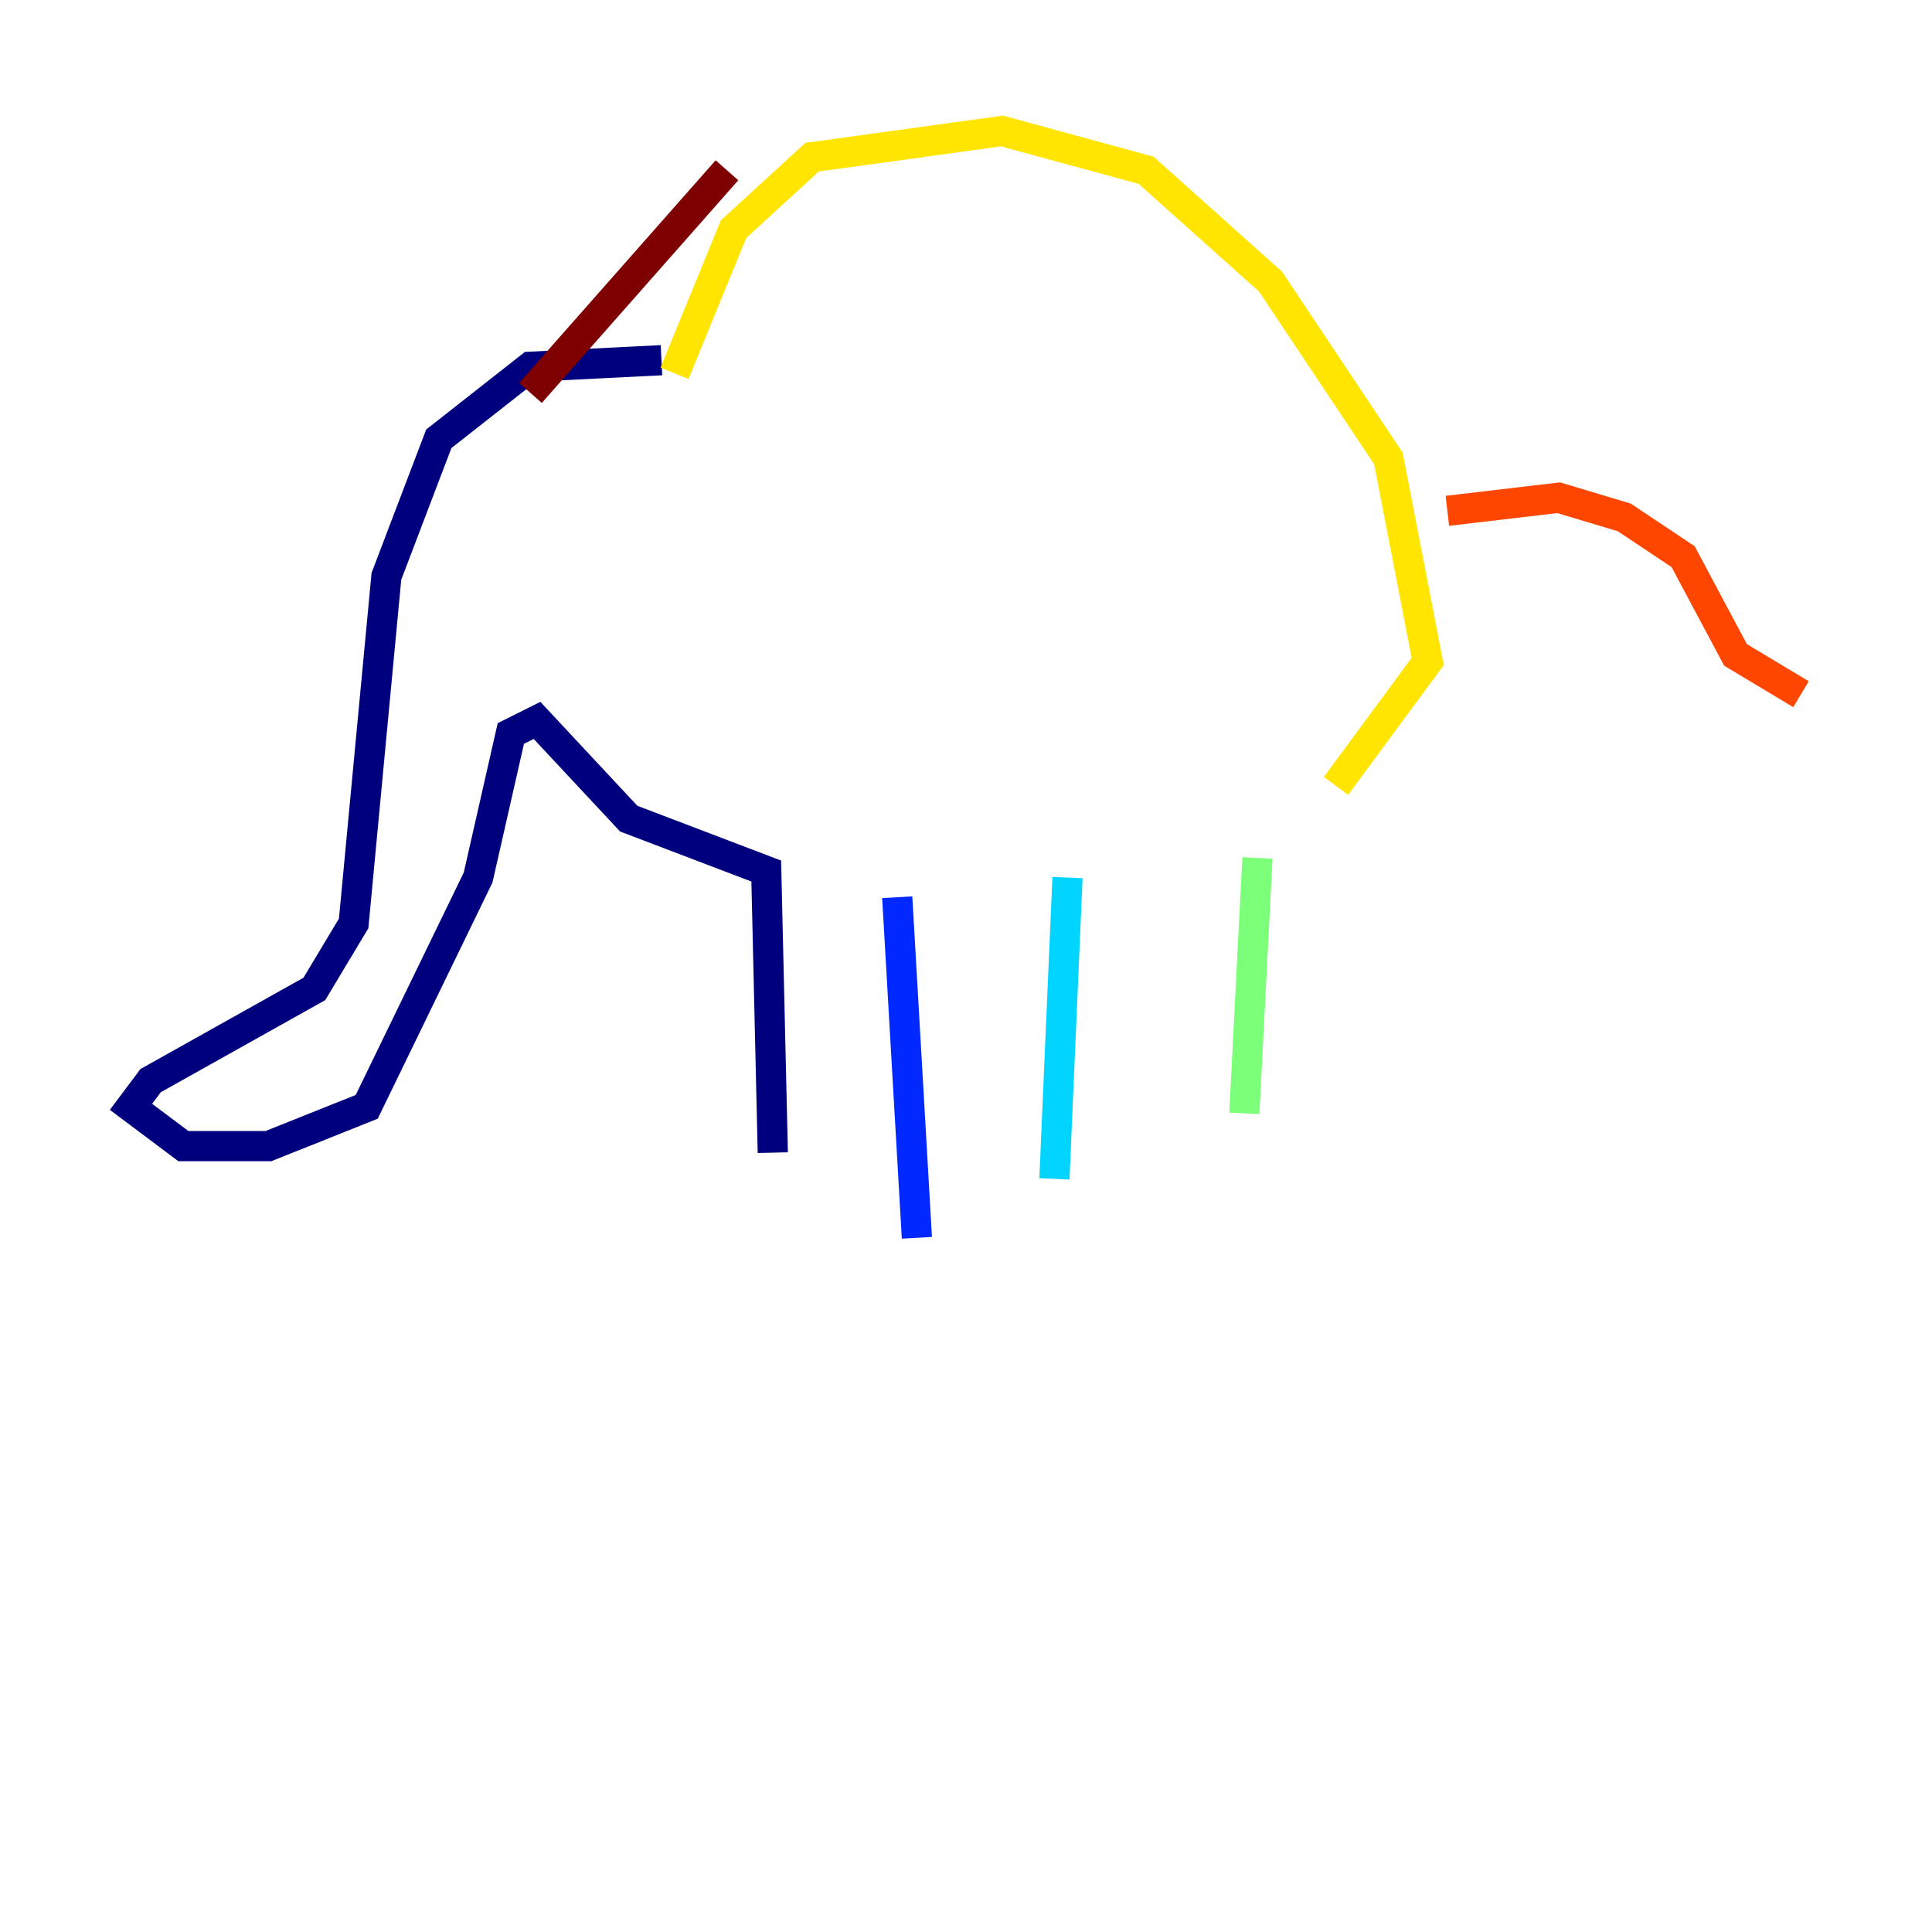 <?xml version="1.0" encoding="utf-8" ?>
<svg baseProfile="tiny" height="128" version="1.2" viewBox="0,0,128,128" width="128" xmlns="http://www.w3.org/2000/svg" xmlns:ev="http://www.w3.org/2001/xml-events" xmlns:xlink="http://www.w3.org/1999/xlink"><defs /><polyline fill="none" points="43.824,23.864 35.146,24.298 29.071,29.071 25.6,38.183 23.43,61.18 20.827,65.519 9.98,71.593 8.678,73.329 12.149,75.932 17.79,75.932 24.298,73.329 31.675,58.142 33.844,48.597 35.58,47.729 41.654,54.237 50.766,57.709 51.2,76.366" stroke="#00007f" stroke-width="2" /><polyline fill="none" points="59.444,59.444 60.746,82.007" stroke="#0028ff" stroke-width="2" /><polyline fill="none" points="70.725,58.142 69.858,78.102" stroke="#00d4ff" stroke-width="2" /><polyline fill="none" points="83.308,56.841 82.441,73.763" stroke="#7cff79" stroke-width="2" /><polyline fill="none" points="44.691,24.732 48.597,15.186 53.803,10.414 66.386,8.678 75.932,11.281 84.176,18.658 91.986,30.373 94.59,43.824 88.515,52.068" stroke="#ffe500" stroke-width="2" /><polyline fill="none" points="95.891,33.844 103.268,32.976 107.607,34.278 111.512,36.881 114.983,43.39 119.322,45.993" stroke="#ff4600" stroke-width="2" /><polyline fill="none" points="35.146,26.034 48.163,11.281" stroke="#7f0000" stroke-width="2" /></svg>